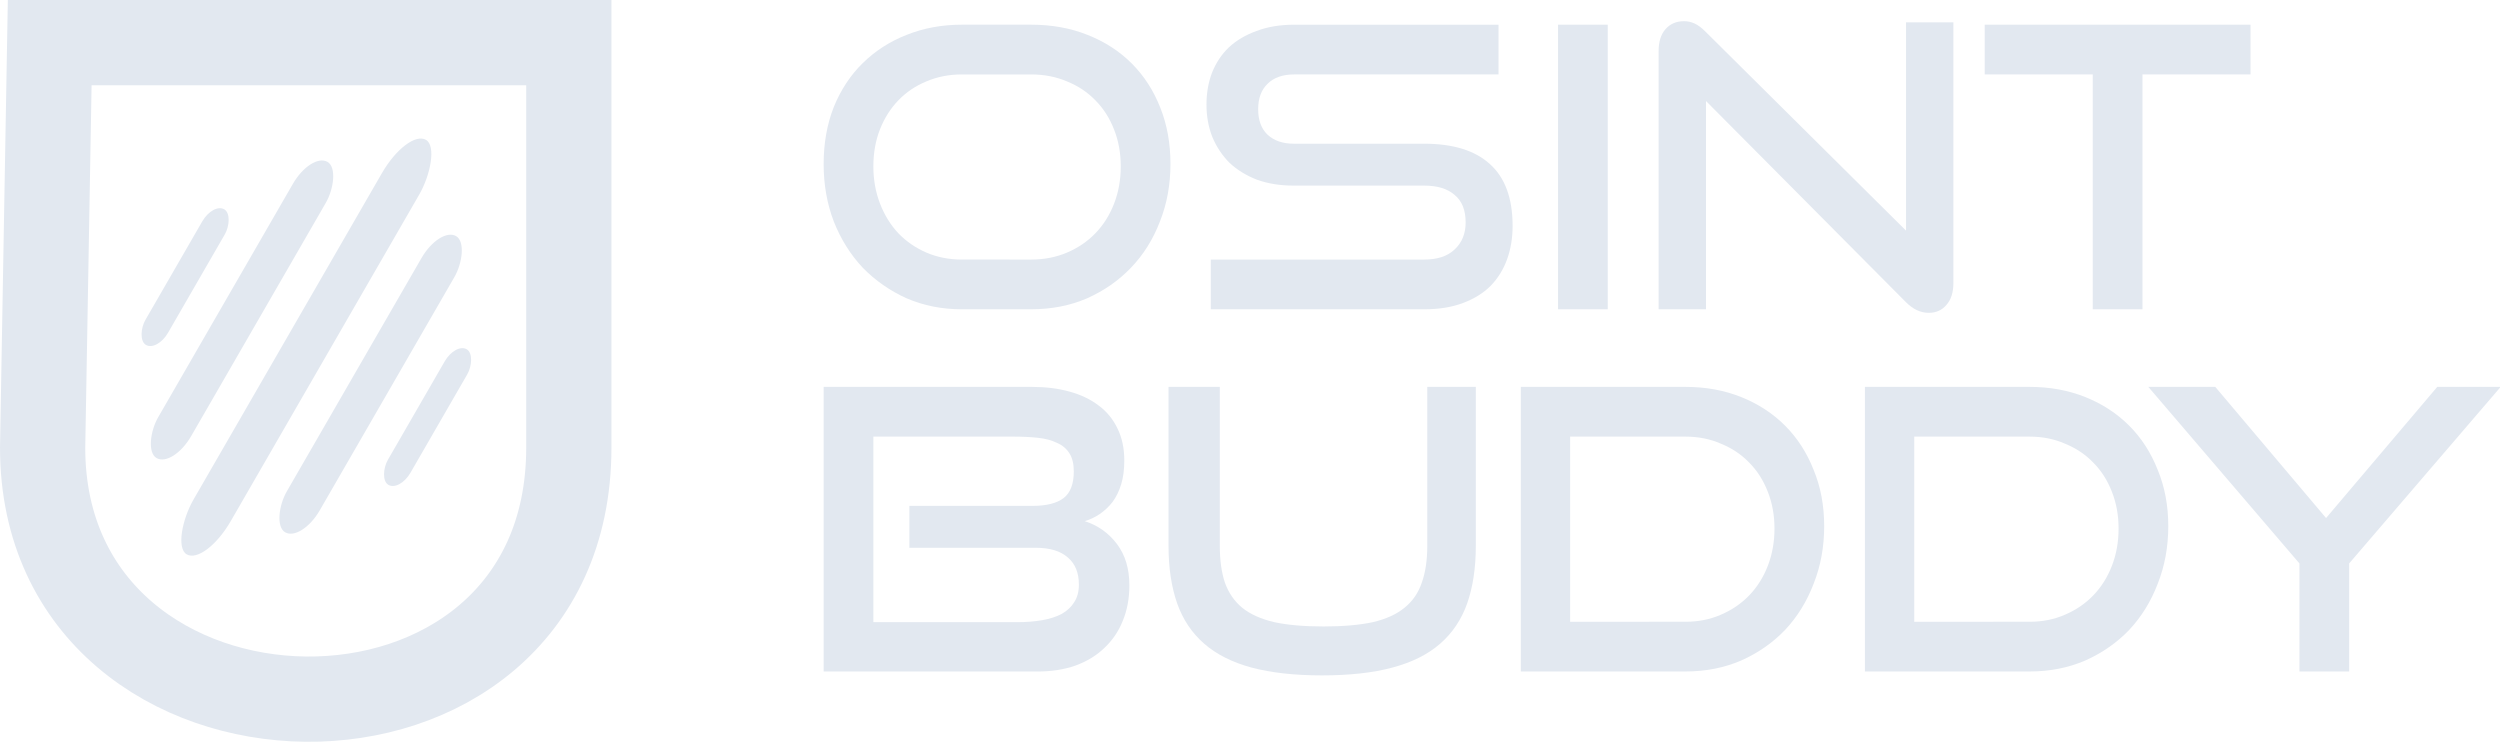 <svg height="73.088mm" viewBox="0 0 246.332 73.088" width="246.332mm" xmlns="http://www.w3.org/2000/svg"><path d="m4.898 4.199h51.15v39.911c0 33.585-51.848 32.489-51.848 0z" fill="none" stroke="#e2e8f0" stroke-width="8.398"/><g fill="#e2e8f0"><g transform="matrix(2.001 1.155 -1.155 2.001 -114.544 -361.121)"><rect height="6.678" ry=".917" width="1.11" x="133.265" y="113.535"/><rect height="6.678" ry=".917" width="1.11" x="145.204" y="113.535"/><rect height="14.584" ry="1.55" width="1.621" x="135.812" y="109.582"/><rect height="14.584" ry="1.55" width="1.621" x="142.144" y="109.582"/><rect height="20.411" ry="2.17" width="1.835" x="138.872" y="106.669"/></g><g stroke-width=".716"><g transform="matrix(1.347 0 0 1.347 -106.934 30.218)"><path d="m149.745.191q-2.176 0-4.038-.802-1.833-.83-3.207-2.234-1.346-1.432-2.119-3.379-.745-1.947-.745-4.209 0-2.291.745-4.181.773-1.89 2.119-3.207 1.374-1.346 3.207-2.062 1.861-.745 4.038-.745h5.068q2.262 0 4.123.745 1.89.744 3.236 2.09 1.346 1.346 2.09 3.236.744 1.861.744 4.123 0 2.262-.773 4.209-.745 1.947-2.119 3.379-1.346 1.403-3.207 2.234-1.861.802-4.095.802zm5.068-3.637q1.432 0 2.634-.515 1.203-.515 2.062-1.403.888-.916 1.374-2.176.487-1.26.487-2.72 0-1.46-.487-2.692-.487-1.26-1.374-2.148-.859-.888-2.062-1.374-1.203-.515-2.634-.515h-5.068q-1.403 0-2.606.515-1.174.487-2.033 1.374-.859.888-1.346 2.119-.487 1.231-.487 2.72 0 1.46.487 2.72.487 1.26 1.346 2.176.859.888 2.033 1.403 1.203.515 2.606.515z"/><path d="m167.956.191v-3.637h15.606q1.46 0 2.234-.744.802-.745.802-1.976 0-1.346-.802-2.004-.773-.687-2.234-.687h-9.564q-1.46 0-2.663-.43-1.174-.458-2.004-1.231-.802-.802-1.26-1.89-.43-1.088-.43-2.377 0-1.26.401-2.319.43-1.088 1.231-1.861.83-.773 2.033-1.203 1.203-.458 2.749-.458h14.947v3.637h-14.947q-1.26 0-1.947.687-.687.659-.687 1.861 0 1.203.687 1.861.716.659 1.919.659h9.535q3.178 0 4.811 1.489 1.661 1.489 1.661 4.524 0 1.317-.401 2.434-.401 1.117-1.203 1.947-.802.802-2.033 1.26-1.203.458-2.835.458z"/><path d="m193.356.191v-20.818h3.637v20.818z"/><path d="m204.18-15.043v15.234h-3.465v-18.899q0-1.002.487-1.575.515-.601 1.374-.601.401 0 .773.172.372.172.773.573l14.69 14.575v-15.234h3.465v19.071q0 1.031-.515 1.604-.487.573-1.289.573-.888 0-1.661-.773z"/><path d="m232.471.191v-17.181h-7.903v-3.637h19.443v3.637h-7.903v17.181z"/></g><g transform="matrix(1.347 0 0 1.347 -108.045 30.218)"><path d="m140.461 26.685v-20.818h15.234q1.518 0 2.749.344 1.26.344 2.148 1.031.888.659 1.374 1.689.487 1.002.487 2.319 0 1.002-.229 1.747-.229.744-.63 1.289-.401.515-.945.888-.515.344-1.088.515 1.432.458 2.348 1.661.916 1.203.916 3.035 0 1.432-.487 2.606-.458 1.145-1.346 1.976-.859.83-2.119 1.289-1.231.43-2.749.43zm6.271-9.049v-3.064h8.991q1.546 0 2.291-.573.745-.573.745-1.947 0-.83-.315-1.317-.315-.515-.916-.773-.573-.286-1.403-.372-.802-.086-1.804-.086h-10.223v13.573h10.538q.974 0 1.804-.143.83-.143 1.432-.458.601-.344.916-.859.344-.515.344-1.289 0-1.289-.802-1.976-.802-.716-2.348-.716z"/><path d="m184.616 5.867h3.551v11.626q0 2.405-.63 4.209-.63 1.775-1.976 2.949-1.346 1.174-3.493 1.747-2.119.573-5.154.573-3.007 0-5.154-.573-2.119-.573-3.465-1.747-1.346-1.174-1.976-2.949-.63-1.804-.63-4.209v-11.626h3.751v11.626q0 1.575.372 2.692.401 1.117 1.26 1.833.888.716 2.348 1.059 1.46.315 3.608.315 2.148 0 3.608-.315 1.46-.344 2.319-1.059.888-.716 1.26-1.833.401-1.117.401-2.692z"/><path d="m191.46 26.685v-20.818h12.055q2.205 0 4.066.744 1.861.745 3.207 2.09 1.346 1.346 2.09 3.236.773 1.861.773 4.123 0 2.262-.773 4.209-.745 1.947-2.09 3.379-1.346 1.403-3.207 2.234-1.861.802-4.066.802zm12.055-3.637q1.403 0 2.577-.515 1.203-.515 2.062-1.403.888-.916 1.374-2.176.487-1.26.487-2.72 0-1.46-.487-2.692-.487-1.26-1.374-2.148-.859-.888-2.062-1.374-1.174-.515-2.577-.515h-8.447v13.544z"/><path d="m216.63 26.685v-20.818h12.055q2.205 0 4.066.744 1.861.745 3.207 2.09 1.346 1.346 2.09 3.236.773 1.861.773 4.123 0 2.262-.773 4.209-.745 1.947-2.09 3.379-1.346 1.403-3.207 2.234-1.861.802-4.066.802zm12.055-3.637q1.403 0 2.577-.515 1.203-.515 2.062-1.403.888-.916 1.374-2.176.487-1.26.487-2.72 0-1.46-.487-2.692-.487-1.26-1.374-2.148-.859-.888-2.062-1.374-1.174-.515-2.577-.515h-8.447v13.544z"/><path d="m248.415 26.685v-7.903l-11.053-12.914h4.897l8.104 9.593 8.132-9.593h4.639l-11.082 12.914v7.903z"/></g></g></g></svg>